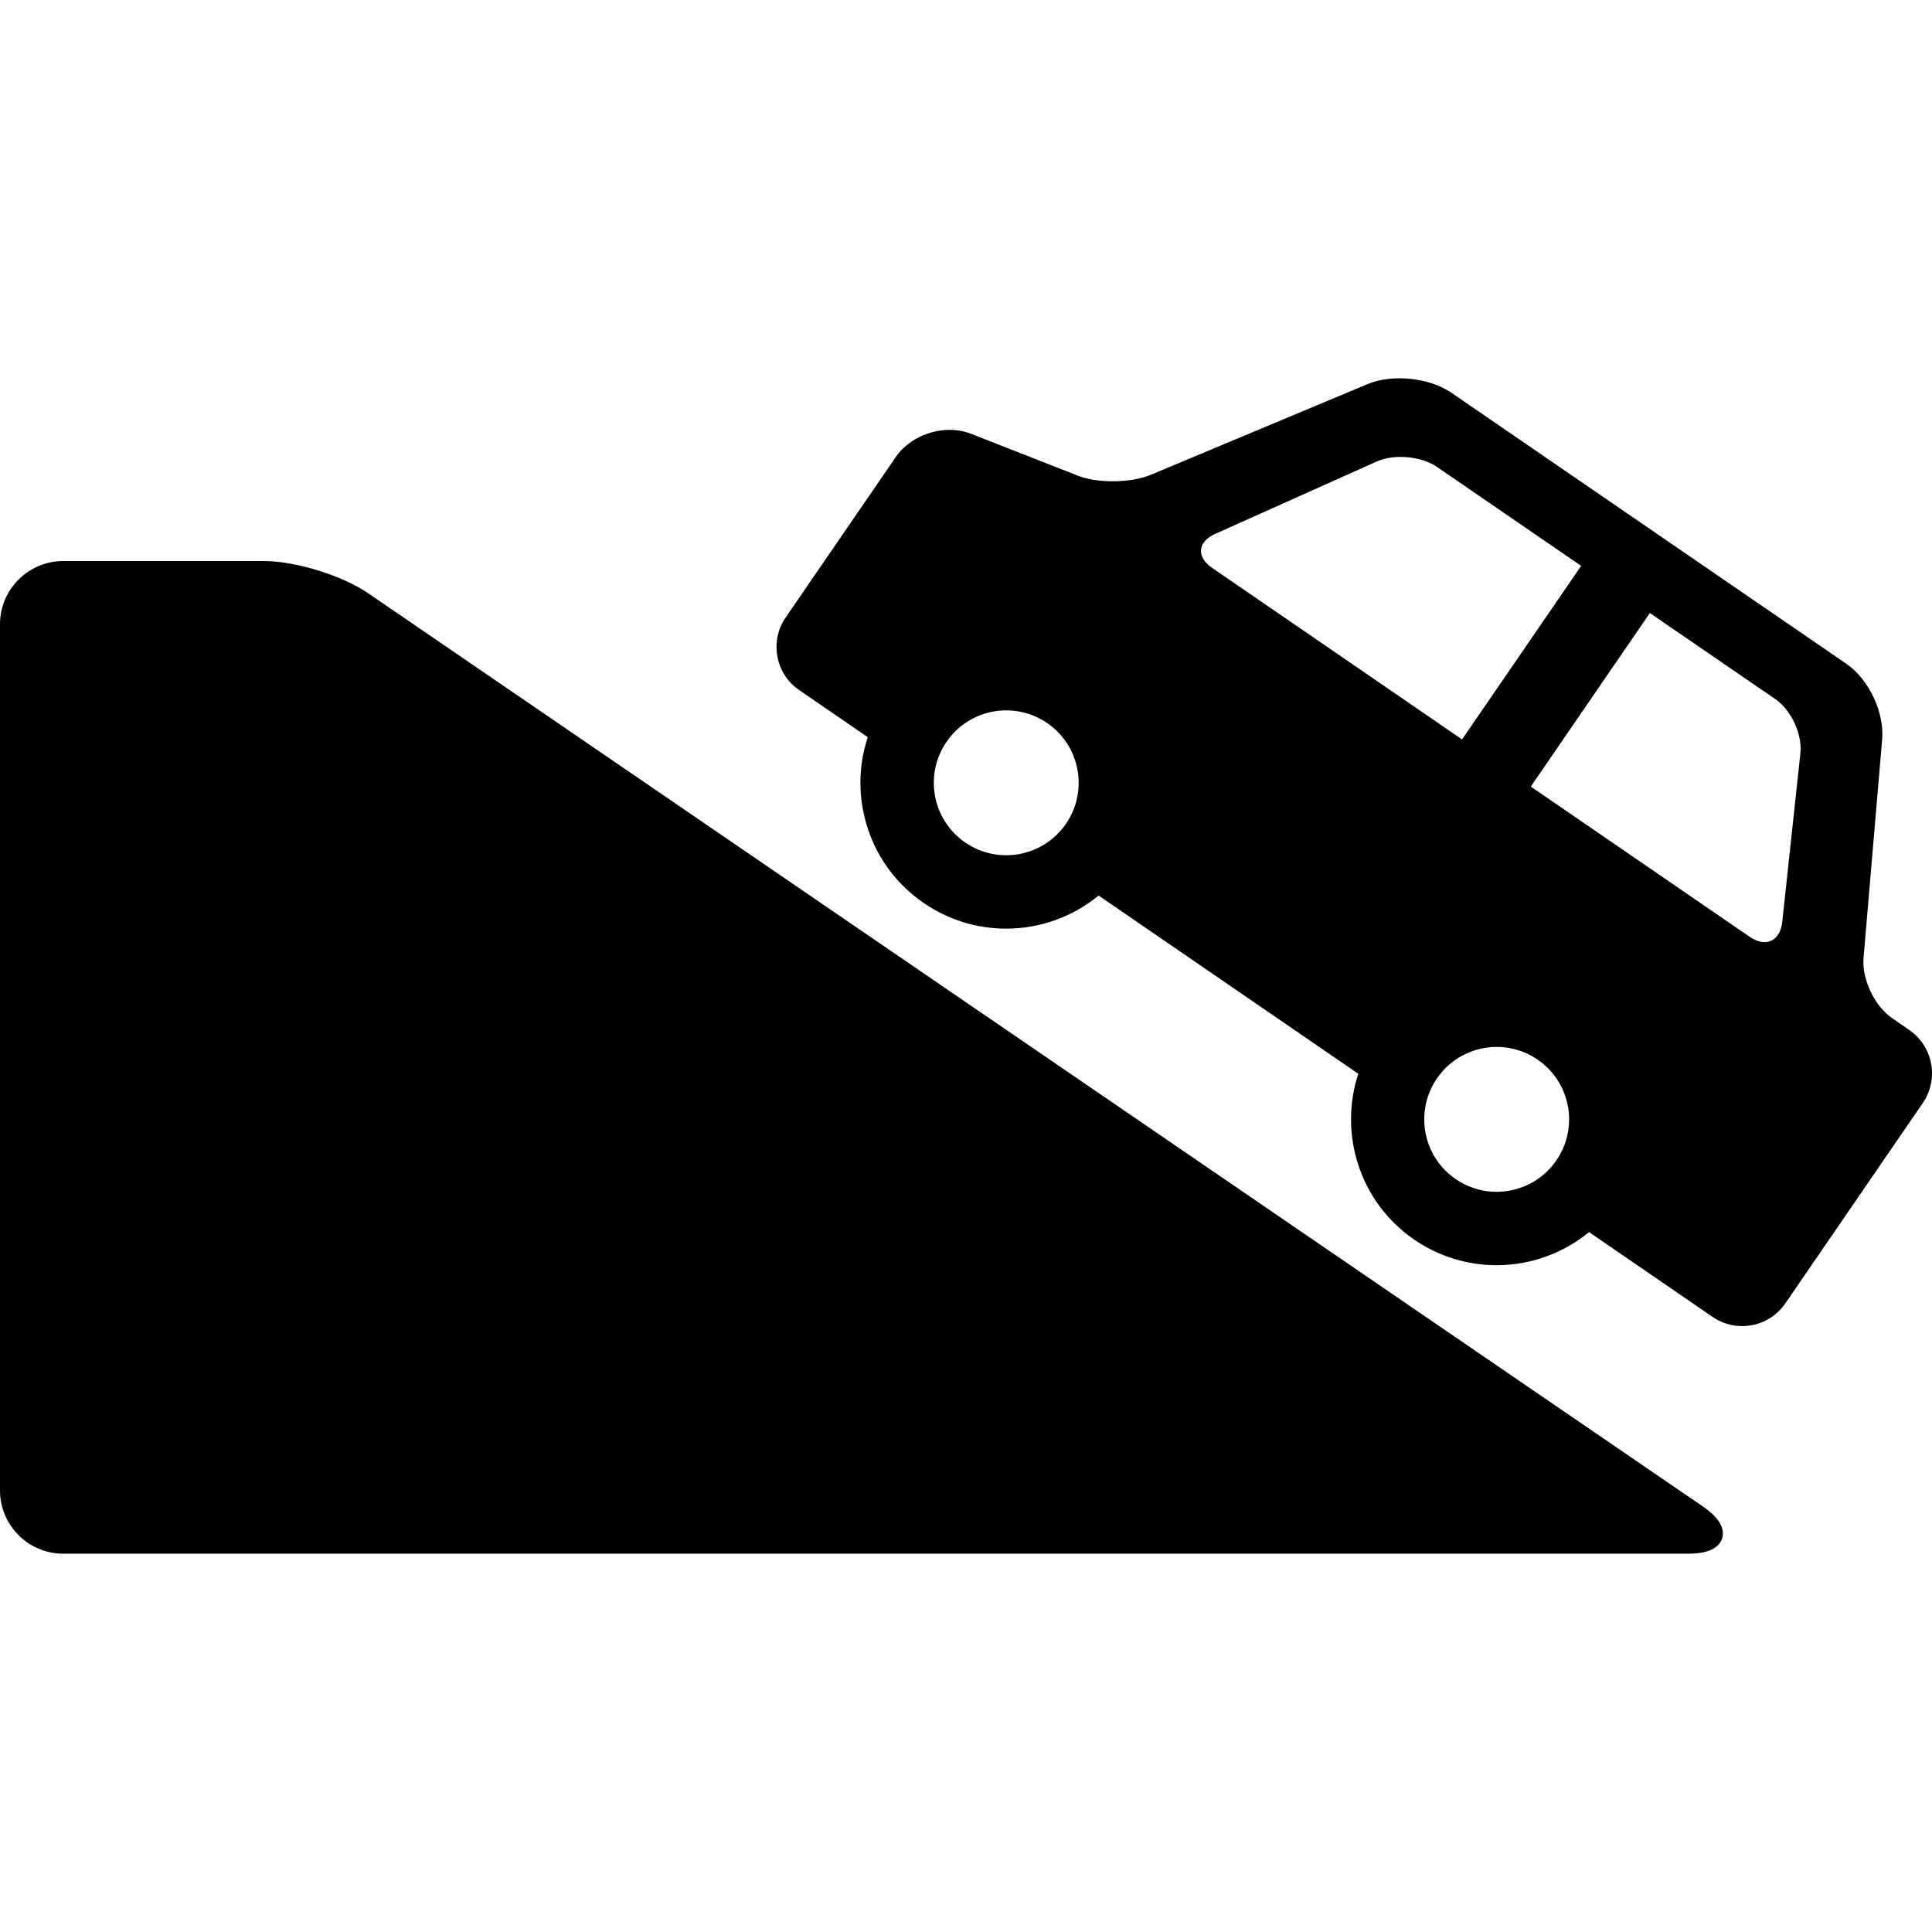 <?xml version="1.0" encoding="iso-8859-1"?>
<!-- Generator: Adobe Illustrator 17.1.0, SVG Export Plug-In . SVG Version: 6.00 Build 0)  -->
<!DOCTYPE svg PUBLIC "-//W3C//DTD SVG 1.1//EN" "http://www.w3.org/Graphics/SVG/1.1/DTD/svg11.dtd">
<svg version="1.1" id="Capa_1" xmlns="http://www.w3.org/2000/svg" xmlns:xlink="http://www.w3.org/1999/xlink" x="0px" y="0px"
	 viewBox="0 0 285.509 285.509" style="enable-background:new 0 0 285.509 285.509;" xml:space="preserve">
<g>
	<path d="M282.196,152.248l-2.719-1.895c-2.473-1.725-4.346-5.718-4.09-8.722l2.756-32.378c0.34-3.988-1.979-8.886-5.279-11.15
		l-58.386-40.067c-1.945-1.335-4.81-2.131-7.665-2.131c-1.745,0-3.376,0.296-4.715,0.857l-32.066,13.416
		c-1.436,0.601-3.47,0.944-5.58,0.944c-1.973,0-3.806-0.292-5.161-0.823l-15.785-6.19c-0.983-0.386-2.052-0.581-3.176-0.581
		c-3.159,0-6.275,1.567-7.94,3.993l-16.291,23.74c-1.161,1.691-1.592,3.74-1.214,5.769c0.377,2.028,1.517,3.785,3.208,4.945
		l10.146,6.963c-1.128,3.407-1.396,7.06-0.721,10.687c1.053,5.659,4.247,10.568,8.992,13.825c3.606,2.475,7.816,3.783,12.174,3.783
		c5.05,0,9.859-1.769,13.667-4.887l38.376,26.335c-2.916,8.866,0.186,18.966,8.26,24.507c3.606,2.475,7.815,3.782,12.173,3.782
		c5.05,0,9.86-1.77,13.668-4.888l18.276,12.542c1.283,0.88,2.786,1.346,4.345,1.346c2.552,0,4.933-1.248,6.368-3.339l20.339-29.637
		C286.556,159.496,285.677,154.675,282.196,152.248z M157.527,121.739c-3.345,4.874-10.008,6.115-14.882,2.77
		c-4.873-3.344-6.112-10.007-2.768-14.881c3.345-4.875,10.007-6.114,14.881-2.771C159.631,110.204,160.873,116.864,157.527,121.739z
		 M179.095,83.901c-2.321-1.593-2.119-3.838,0.451-4.989l23.915-10.715c2.569-1.151,6.571-0.789,8.892,0.804l21.309,14.623
		l-17.6,25.646L179.095,83.901z M230.003,171.477c-3.345,4.873-10.008,6.113-14.882,2.77c-4.873-3.346-6.113-10.01-2.769-14.883
		c3.345-4.875,10.008-6.114,14.882-2.769C232.107,159.94,233.348,166.602,230.003,171.477z M266.059,111.323l-2.684,24.949
		c-0.301,2.8-2.447,3.786-4.769,2.193l-32.388-22.227l17.599-25.646l18.569,12.743C264.707,104.929,266.36,108.523,266.059,111.323z
		"/>
	<path d="M251.657,222.629L54.4,87.664c-3.831-2.621-10.723-4.753-15.362-4.753H9.345C4.192,82.912,0,87.104,0,92.257v128
		c0,5.153,4.192,9.346,9.345,9.346h240.154c3.548,0,4.675-1.237,4.996-2.275S254.585,224.632,251.657,222.629z"/>
</g>
<g>
</g>
<g>
</g>
<g>
</g>
<g>
</g>
<g>
</g>
<g>
</g>
<g>
</g>
<g>
</g>
<g>
</g>
<g>
</g>
<g>
</g>
<g>
</g>
<g>
</g>
<g>
</g>
<g>
</g>
</svg>
